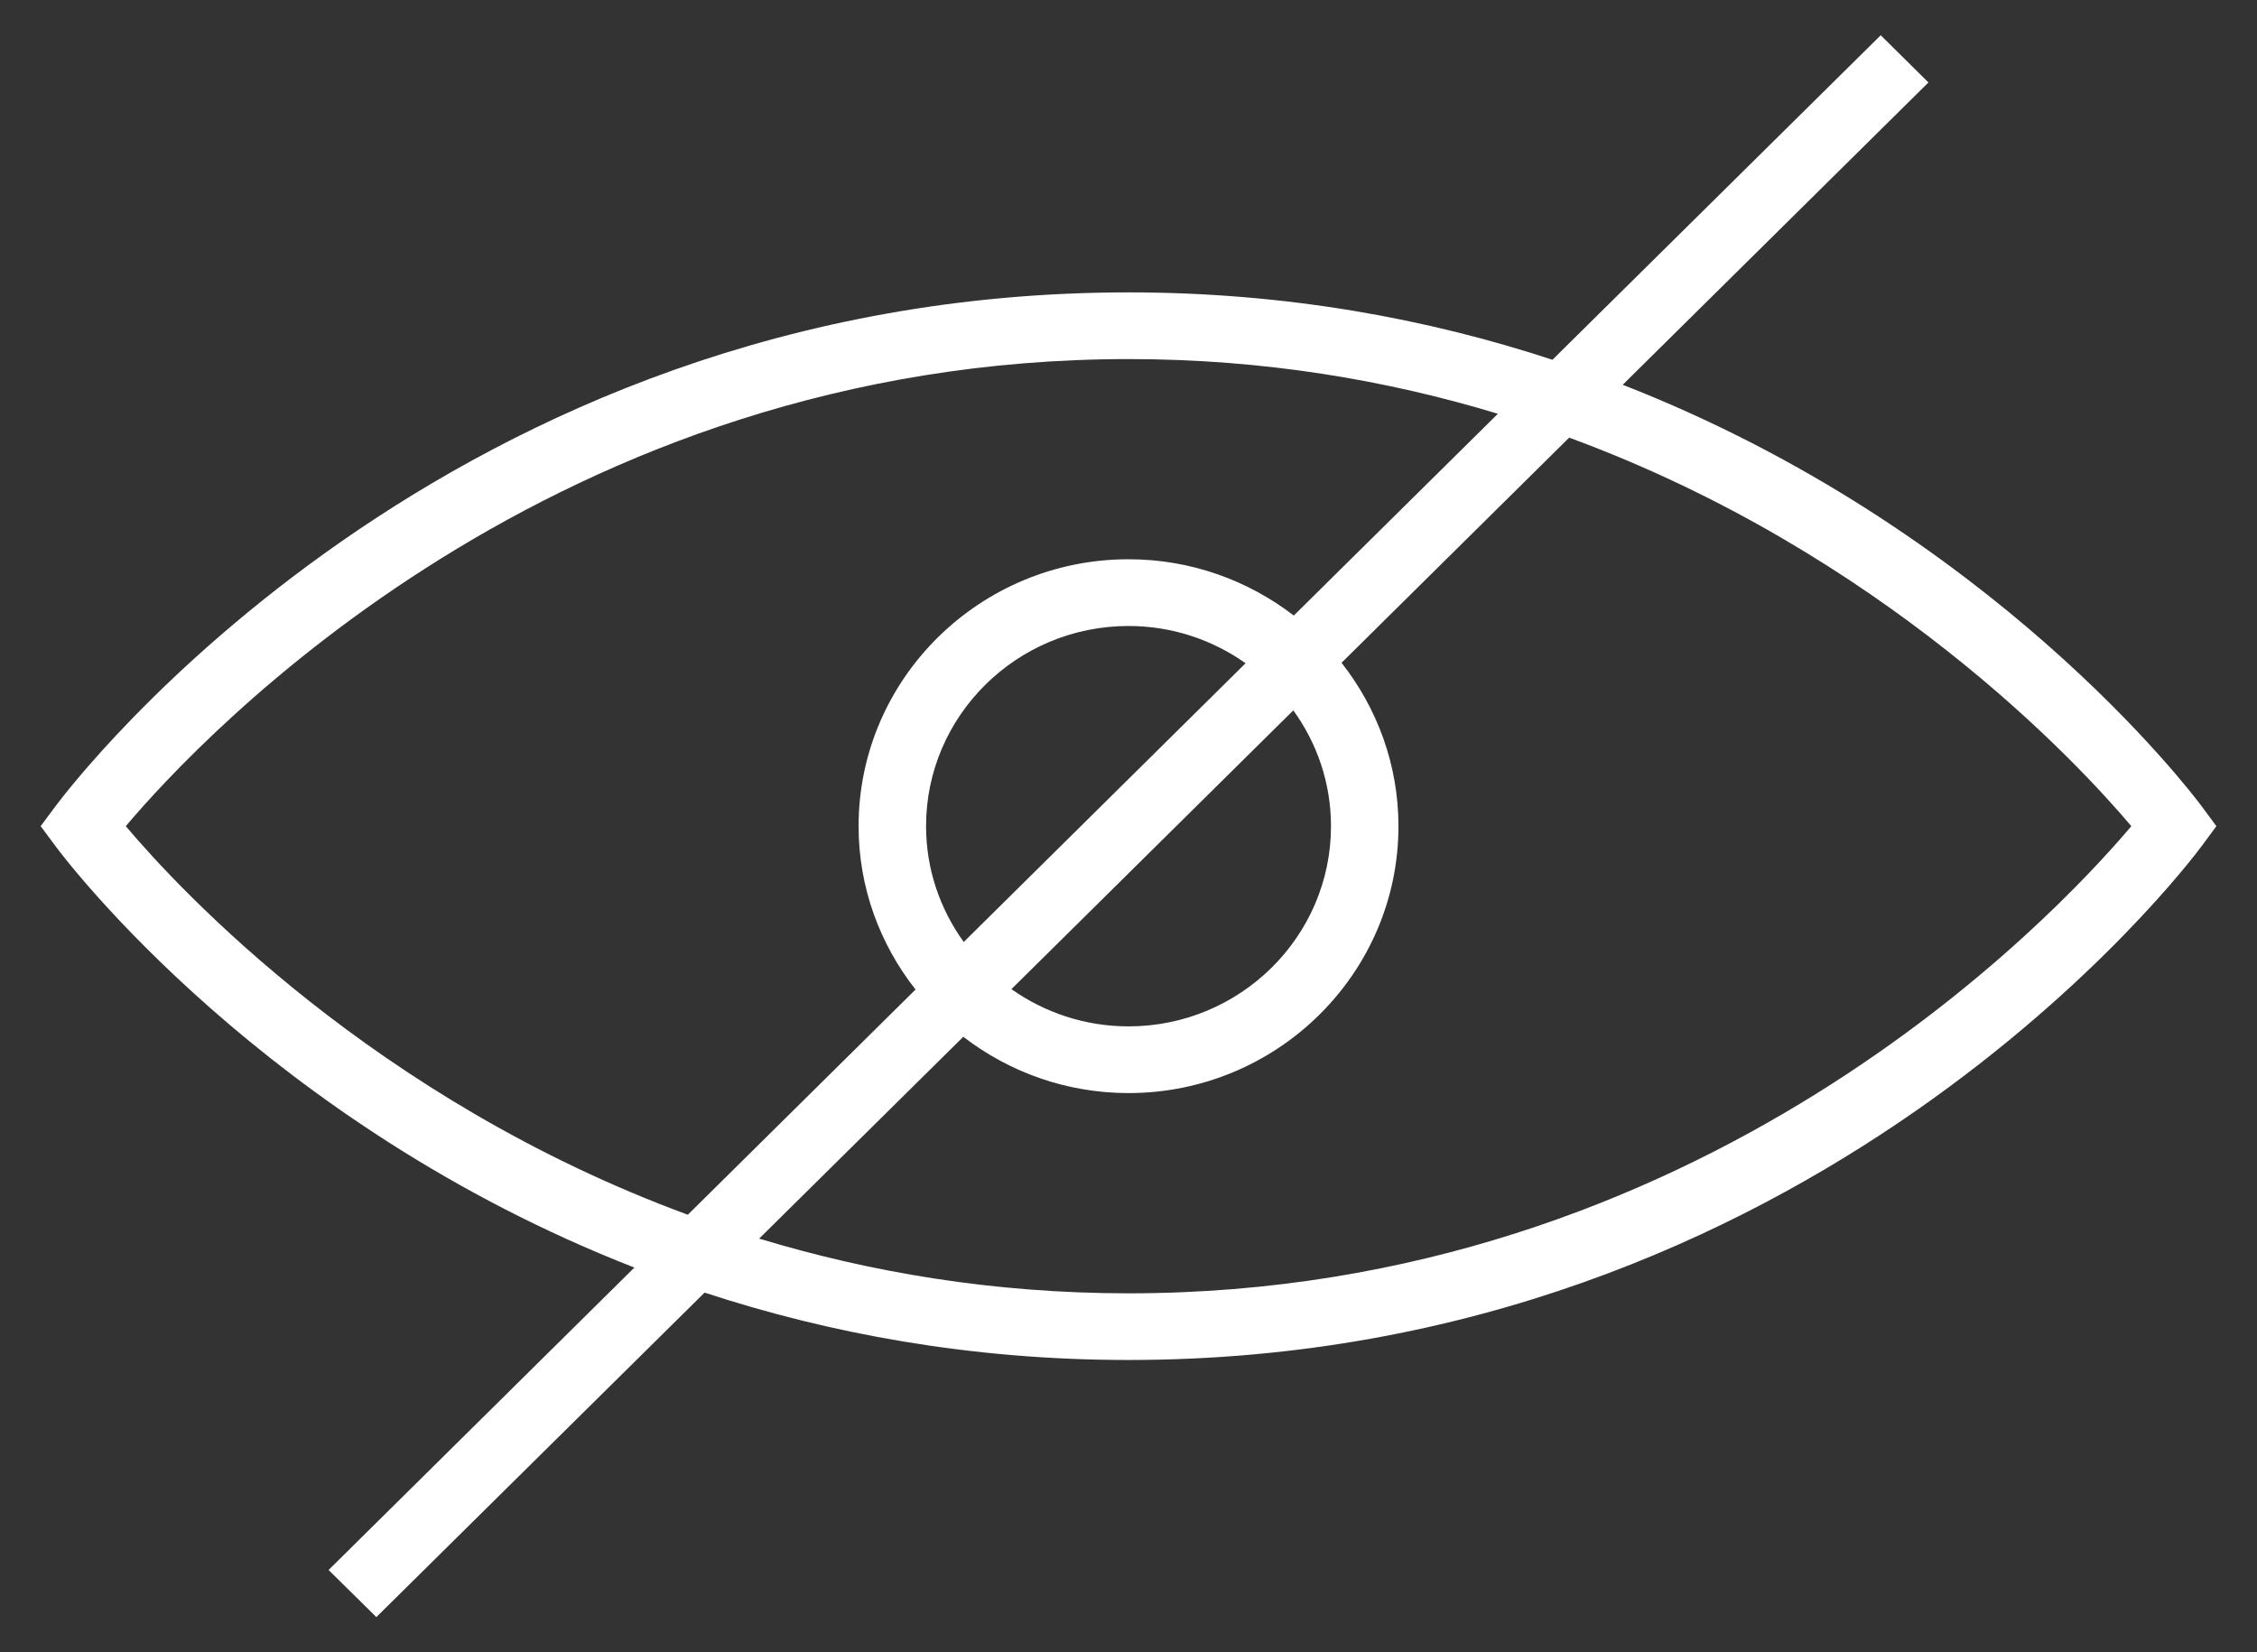 <svg xmlns="http://www.w3.org/2000/svg" width="56" height="41" viewBox="0 0 56 41"><rect x="0" y="0" width="56" height="41" fill="#333333" stroke="none"/><path fill="#fff" d="M15.74 31.453l-7.587 7.504 1.185 1.169 8.144-8.052c3.086 1.013 6.594 1.672 10.52 1.672 16.973 0 26.242-12.235 26.629-12.756l.361-.49-.361-.489c-.281-.377-5.221-6.895-14.369-10.463l7.586-7.502-1.184-1.171-8.145 8.052c-3.084-1.013-6.592-1.672-10.518-1.672-16.973 0-26.242 12.236-26.629 12.757l-.363.488.364.49c.278.377 5.221 6.894 14.367 10.463zm37.142-10.953c-1.914 2.264-10.664 11.592-24.881 11.592-3.37 0-6.428-.528-9.165-1.358l5.065-5.008c1.133.873 2.555 1.397 4.1 1.397 3.691 0 6.697-2.971 6.697-6.623 0-1.528-.531-2.932-1.412-4.054l5.648-5.587c7.772 2.86 12.588 8.032 13.948 9.641zm-29.905 0c0-2.739 2.253-4.967 5.024-4.967 1.084 0 2.084.345 2.904.924l-6.993 6.917c-.586-.812-.935-1.803-.935-2.874zm10.047 0c0 2.74-2.254 4.968-5.023 4.968-1.084 0-2.085-.345-2.906-.924l6.994-6.917c.588.811.935 1.803.935 2.873zm-5.023-11.59c3.367 0 6.428.527 9.164 1.357l-5.064 5.007c-1.135-.873-2.555-1.397-4.1-1.397-3.693 0-6.698 2.971-6.698 6.623 0 1.527.531 2.933 1.413 4.054l-5.65 5.588c-7.772-2.861-12.587-8.033-13.945-9.642 1.912-2.264 10.662-11.59 24.88-11.59z"/></svg>